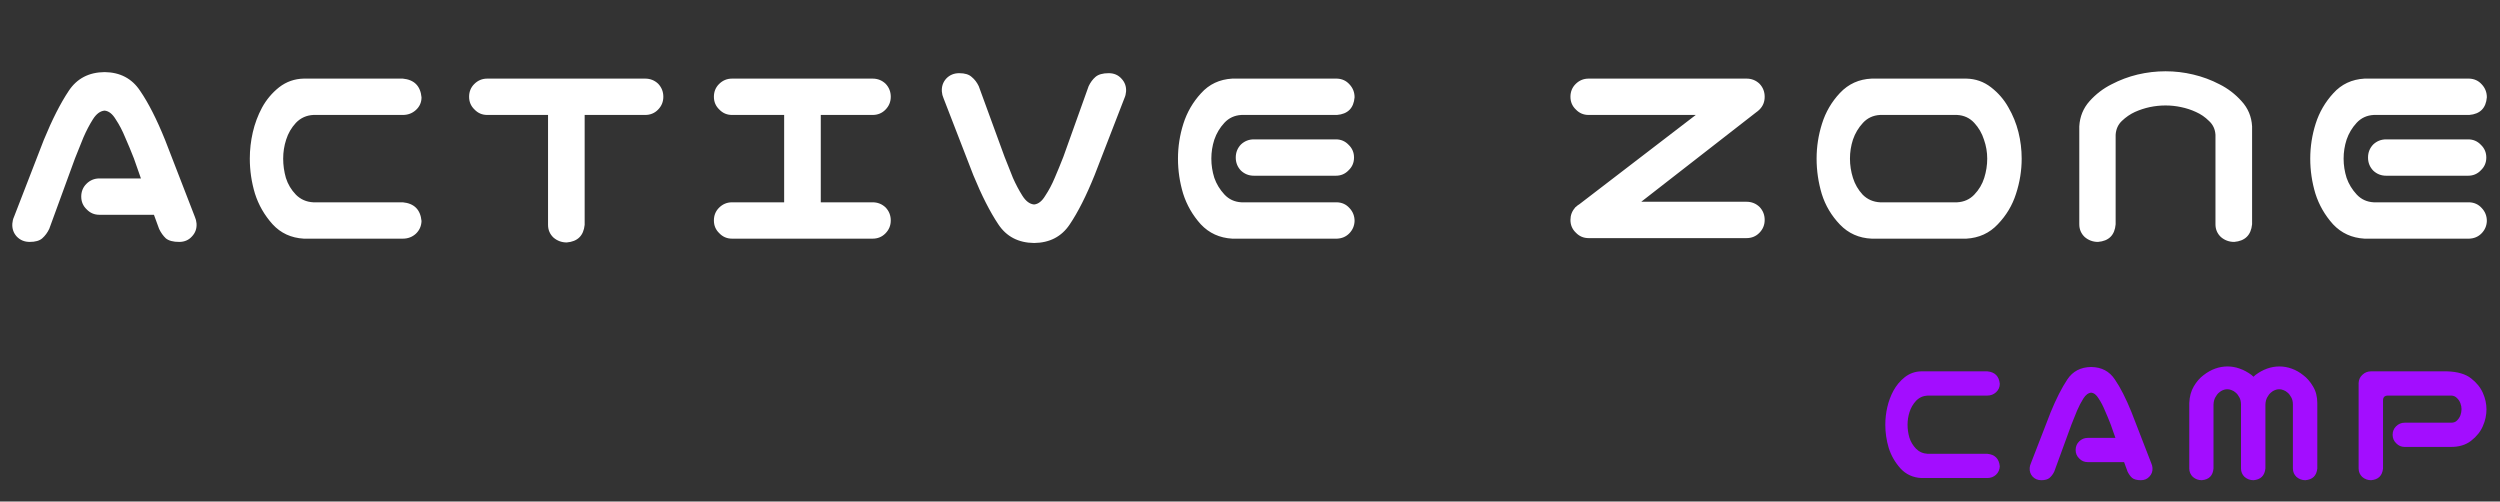 <svg width="324" height="65" viewBox="0 0 324 65" fill="none" xmlns="http://www.w3.org/2000/svg">
<rect x="0" y="0" width="324" height="65" fill="#333333" stroke="none"/>
<path d="M10.529 25.48C10.529 24.824 10.752 24.273 11.197 23.828C11.666 23.359 12.229 23.125 12.885 23.125H18.264L17.35 20.523C16.975 19.562 16.6 18.66 16.225 17.816C15.873 16.949 15.463 16.164 14.994 15.461C14.572 14.758 14.092 14.383 13.553 14.336C12.99 14.383 12.486 14.758 12.041 15.461C11.596 16.164 11.185 16.949 10.81 17.816C10.459 18.66 10.096 19.562 9.721 20.523L6.381 29.664C6.146 30.156 5.842 30.566 5.467 30.895C5.115 31.199 4.576 31.352 3.85 31.352C3.17 31.352 2.607 31.117 2.162 30.648C1.74 30.18 1.553 29.617 1.6 28.961C1.623 28.656 1.693 28.375 1.811 28.117L5.678 18.133C6.756 15.508 7.834 13.387 8.912 11.77C9.967 10.176 11.514 9.367 13.553 9.344C15.568 9.367 17.104 10.176 18.158 11.77C19.236 13.34 20.314 15.461 21.393 18.133L25.26 28.117C25.377 28.375 25.447 28.656 25.471 28.961C25.518 29.617 25.318 30.18 24.873 30.648C24.451 31.117 23.9 31.352 23.221 31.352C22.447 31.352 21.873 31.199 21.498 30.895C21.146 30.566 20.854 30.156 20.619 29.664L19.951 27.836H12.885C12.229 27.836 11.678 27.602 11.232 27.133C10.764 26.688 10.529 26.137 10.529 25.48ZM40.602 14.898C39.711 14.945 38.961 15.285 38.352 15.918C37.766 16.551 37.344 17.277 37.086 18.098C36.828 18.895 36.7 19.715 36.7 20.559C36.7 21.402 36.817 22.234 37.051 23.055C37.309 23.875 37.743 24.602 38.352 25.234C38.961 25.844 39.711 26.172 40.602 26.219H52.203C53.68 26.359 54.489 27.168 54.629 28.645C54.606 29.301 54.36 29.852 53.891 30.297C53.422 30.719 52.86 30.93 52.203 30.93H40.989H39.371C37.731 30.836 36.383 30.215 35.328 29.066C34.274 27.895 33.512 26.57 33.043 25.094C32.598 23.617 32.375 22.105 32.375 20.559C32.375 19.41 32.504 18.273 32.762 17.148C33.02 16.023 33.418 14.957 33.957 13.949C34.52 12.918 35.258 12.039 36.172 11.312C37.11 10.586 38.176 10.211 39.371 10.188H40.039H52.203C53.68 10.328 54.489 11.137 54.629 12.613C54.629 13.27 54.383 13.82 53.891 14.266C53.422 14.688 52.86 14.898 52.203 14.898H40.602ZM60.796 12.543C60.796 11.887 61.018 11.336 61.464 10.891C61.932 10.422 62.495 10.188 63.151 10.188H83.612C84.268 10.188 84.831 10.41 85.3 10.855C85.745 11.324 85.968 11.887 85.968 12.543C85.968 13.199 85.733 13.762 85.264 14.23C84.819 14.676 84.268 14.898 83.612 14.898H75.772V29.137C75.632 30.543 74.858 31.305 73.452 31.422C72.796 31.422 72.222 31.211 71.729 30.789C71.26 30.344 71.026 29.793 71.026 29.137V14.898H63.151C62.495 14.898 61.944 14.664 61.499 14.195C61.03 13.75 60.796 13.199 60.796 12.543ZM92.521 28.574C92.521 27.918 92.743 27.367 93.189 26.922C93.657 26.453 94.22 26.219 94.876 26.219H101.626V14.898H94.876C94.22 14.898 93.669 14.664 93.224 14.195C92.755 13.75 92.521 13.199 92.521 12.543C92.521 11.887 92.743 11.336 93.189 10.891C93.657 10.422 94.22 10.188 94.876 10.188H113.087C113.743 10.188 114.306 10.41 114.775 10.855C115.22 11.324 115.443 11.887 115.443 12.543C115.443 13.199 115.208 13.762 114.739 14.23C114.294 14.676 113.743 14.898 113.087 14.898H106.372V26.219H113.087C113.743 26.219 114.306 26.441 114.775 26.887C115.22 27.355 115.443 27.918 115.443 28.574C115.443 29.23 115.208 29.793 114.739 30.262C114.294 30.707 113.743 30.93 113.087 30.93H94.876C94.22 30.93 93.669 30.695 93.224 30.227C92.755 29.781 92.521 29.23 92.521 28.574ZM129.379 29.066C128.3 27.449 127.222 25.328 126.144 22.703L122.277 12.719C122.16 12.461 122.089 12.18 122.066 11.875C122.019 11.219 122.207 10.656 122.629 10.188C123.074 9.719 123.636 9.484 124.316 9.484C125.043 9.484 125.582 9.648 125.933 9.977C126.308 10.281 126.613 10.68 126.847 11.172L130.187 20.312C130.562 21.273 130.925 22.188 131.277 23.055C131.652 23.898 132.062 24.672 132.507 25.375C132.953 26.078 133.457 26.453 134.019 26.5C134.558 26.453 135.039 26.078 135.461 25.375C135.929 24.672 136.339 23.898 136.691 23.055C137.066 22.188 137.441 21.273 137.816 20.312L141.086 11.172C141.32 10.68 141.613 10.281 141.964 9.977C142.339 9.648 142.914 9.484 143.687 9.484C144.367 9.484 144.918 9.719 145.339 10.188C145.785 10.656 145.984 11.219 145.937 11.875C145.914 12.18 145.843 12.461 145.726 12.719L141.859 22.703C140.781 25.375 139.703 27.508 138.625 29.102C137.57 30.672 136.035 31.469 134.019 31.492C131.98 31.469 130.433 30.66 129.379 29.066ZM159.697 10.188H161.314H173.268C173.924 10.211 174.463 10.457 174.885 10.926C175.33 11.395 175.553 11.957 175.553 12.613C175.436 14.02 174.674 14.781 173.268 14.898H160.893C160.002 14.945 159.264 15.285 158.678 15.918C158.092 16.551 157.658 17.277 157.377 18.098C157.119 18.895 156.99 19.715 156.99 20.559C156.99 21.402 157.119 22.234 157.377 23.055C157.658 23.852 158.092 24.566 158.678 25.199C159.264 25.832 160.002 26.172 160.893 26.219H173.268C173.924 26.242 174.463 26.488 174.885 26.957C175.33 27.426 175.553 27.988 175.553 28.645C175.529 29.277 175.295 29.816 174.85 30.262C174.428 30.684 173.9 30.906 173.268 30.93H160.365H159.697C158.057 30.836 156.697 30.215 155.619 29.066C154.564 27.895 153.803 26.57 153.334 25.094C152.889 23.617 152.666 22.105 152.666 20.559C152.666 19.012 152.9 17.5 153.369 16.023C153.838 14.547 154.6 13.234 155.654 12.086C156.709 10.914 158.057 10.281 159.697 10.188ZM175.482 20.418C175.482 21.074 175.248 21.625 174.779 22.07C174.334 22.539 173.783 22.773 173.127 22.773H162.51C161.854 22.773 161.291 22.551 160.822 22.105C160.377 21.637 160.154 21.074 160.154 20.418C160.154 19.762 160.377 19.199 160.822 18.73C161.291 18.285 161.854 18.062 162.51 18.062H173.127C173.783 18.062 174.334 18.297 174.779 18.766C175.248 19.211 175.482 19.762 175.482 20.418ZM203.53 12.543C203.53 11.887 203.753 11.336 204.198 10.891C204.667 10.422 205.229 10.188 205.886 10.188H226.346C227.003 10.188 227.565 10.41 228.034 10.855C228.479 11.324 228.702 11.887 228.702 12.543C228.702 13.199 228.479 13.75 228.034 14.195C227.893 14.336 227.753 14.453 227.612 14.547L212.706 26.148H226.346C227.003 26.148 227.565 26.371 228.034 26.816C228.479 27.285 228.702 27.848 228.702 28.504C228.702 29.16 228.468 29.723 227.999 30.191C227.554 30.637 227.003 30.859 226.346 30.859H205.886C205.229 30.859 204.679 30.625 204.233 30.156C203.764 29.711 203.53 29.16 203.53 28.504C203.53 27.895 203.729 27.367 204.128 26.922H204.093L204.233 26.816C204.374 26.676 204.526 26.559 204.69 26.465L219.772 14.898H205.886C205.229 14.898 204.679 14.664 204.233 14.195C203.764 13.75 203.53 13.199 203.53 12.543ZM254.837 10.188C256.032 10.211 257.099 10.586 258.036 11.312C258.974 12.039 259.724 12.906 260.286 13.914C260.872 14.922 261.306 15.988 261.587 17.113C261.868 18.238 262.009 19.387 262.009 20.559C262.009 22.105 261.763 23.629 261.271 25.129C260.802 26.605 260.017 27.918 258.915 29.066C257.837 30.215 256.478 30.836 254.837 30.93H242.568C240.927 30.859 239.556 30.25 238.454 29.102C237.353 27.953 236.568 26.629 236.099 25.129C235.654 23.629 235.431 22.105 235.431 20.559C235.431 19.012 235.665 17.5 236.134 16.023C236.603 14.523 237.376 13.199 238.454 12.051C239.556 10.879 240.927 10.258 242.568 10.188H243.236H254.169H254.837ZM253.642 26.219C254.532 26.172 255.271 25.844 255.857 25.234C256.466 24.602 256.9 23.875 257.157 23.055C257.415 22.234 257.544 21.402 257.544 20.559C257.544 19.715 257.404 18.895 257.122 18.098C256.864 17.277 256.443 16.551 255.857 15.918C255.271 15.285 254.532 14.945 253.642 14.898H243.657C242.767 14.945 242.029 15.285 241.443 15.918C240.857 16.551 240.423 17.277 240.142 18.098C239.884 18.895 239.755 19.715 239.755 20.559C239.755 21.402 239.884 22.234 240.142 23.055C240.4 23.875 240.821 24.602 241.407 25.234C242.017 25.844 242.767 26.172 243.657 26.219H253.642ZM280.656 9.238C281.875 9.238 283.07 9.379 284.242 9.66C285.437 9.941 286.574 10.363 287.652 10.926C288.73 11.465 289.679 12.191 290.5 13.105C291.343 14.02 291.8 15.109 291.871 16.375V17.852V29.066C291.73 30.473 290.957 31.234 289.55 31.352C288.894 31.352 288.32 31.141 287.828 30.719C287.359 30.273 287.125 29.723 287.125 29.066V17.465C287.078 16.738 286.796 16.141 286.281 15.672C285.789 15.18 285.226 14.793 284.593 14.512C283.984 14.23 283.339 14.02 282.66 13.879C282.004 13.738 281.336 13.668 280.656 13.668C279.976 13.668 279.296 13.738 278.617 13.879C277.961 14.02 277.316 14.23 276.683 14.512C276.074 14.793 275.511 15.18 274.996 15.672C274.504 16.141 274.234 16.738 274.187 17.465V29.066C274.07 30.473 273.308 31.234 271.902 31.352C271.246 31.352 270.671 31.141 270.179 30.719C269.711 30.273 269.476 29.723 269.476 29.066V17.852V16.375C269.546 15.109 269.992 14.02 270.812 13.105C271.632 12.191 272.582 11.465 273.66 10.926C274.738 10.363 275.863 9.941 277.035 9.66C278.23 9.379 279.437 9.238 280.656 9.238ZM306.439 10.188H308.057H320.01C320.666 10.211 321.205 10.457 321.627 10.926C322.072 11.395 322.295 11.957 322.295 12.613C322.178 14.02 321.416 14.781 320.01 14.898H307.635C306.744 14.945 306.006 15.285 305.42 15.918C304.834 16.551 304.4 17.277 304.119 18.098C303.861 18.895 303.732 19.715 303.732 20.559C303.732 21.402 303.861 22.234 304.119 23.055C304.4 23.852 304.834 24.566 305.42 25.199C306.006 25.832 306.744 26.172 307.635 26.219H320.01C320.666 26.242 321.205 26.488 321.627 26.957C322.072 27.426 322.295 27.988 322.295 28.645C322.271 29.277 322.037 29.816 321.592 30.262C321.17 30.684 320.643 30.906 320.01 30.93H307.107H306.439C304.799 30.836 303.439 30.215 302.361 29.066C301.307 27.895 300.545 26.57 300.076 25.094C299.631 23.617 299.408 22.105 299.408 20.559C299.408 19.012 299.643 17.5 300.111 16.023C300.58 14.547 301.342 13.234 302.396 12.086C303.451 10.914 304.799 10.281 306.439 10.188ZM322.225 20.418C322.225 21.074 321.99 21.625 321.521 22.07C321.076 22.539 320.525 22.773 319.869 22.773H309.252C308.596 22.773 308.033 22.551 307.564 22.105C307.119 21.637 306.896 21.074 306.896 20.418C306.896 19.762 307.119 19.199 307.564 18.73C308.033 18.285 308.596 18.062 309.252 18.062H319.869C320.525 18.062 321.076 18.297 321.521 18.766C321.99 19.211 322.225 19.762 322.225 20.418Z" fill="white"/>
<path d="M249.82 51.266C249.227 51.297 248.727 51.523 248.32 51.945C247.93 52.367 247.648 52.852 247.477 53.398C247.305 53.93 247.219 54.477 247.219 55.039C247.219 55.602 247.297 56.156 247.453 56.703C247.625 57.25 247.914 57.734 248.32 58.156C248.727 58.562 249.227 58.781 249.82 58.812H257.555C258.539 58.906 259.078 59.445 259.172 60.43C259.156 60.867 258.992 61.234 258.68 61.531C258.367 61.812 257.992 61.953 257.555 61.953H250.078H249C247.906 61.891 247.008 61.477 246.305 60.711C245.602 59.93 245.094 59.047 244.781 58.062C244.484 57.078 244.336 56.07 244.336 55.039C244.336 54.273 244.422 53.516 244.594 52.766C244.766 52.016 245.031 51.305 245.391 50.633C245.766 49.945 246.258 49.359 246.867 48.875C247.492 48.391 248.203 48.141 249 48.125H249.445H257.555C258.539 48.219 259.078 48.758 259.172 49.742C259.172 50.18 259.008 50.547 258.68 50.844C258.367 51.125 257.992 51.266 257.555 51.266H249.82ZM269.002 58.32C269.002 57.883 269.15 57.516 269.447 57.219C269.759 56.906 270.134 56.75 270.572 56.75H274.158L273.548 55.016C273.298 54.375 273.048 53.773 272.798 53.211C272.564 52.633 272.291 52.109 271.978 51.641C271.697 51.172 271.377 50.922 271.017 50.891C270.642 50.922 270.306 51.172 270.009 51.641C269.712 52.109 269.439 52.633 269.189 53.211C268.955 53.773 268.712 54.375 268.462 55.016L266.236 61.109C266.08 61.438 265.877 61.711 265.627 61.93C265.392 62.133 265.033 62.234 264.548 62.234C264.095 62.234 263.72 62.078 263.423 61.766C263.142 61.453 263.017 61.078 263.048 60.641C263.064 60.438 263.111 60.25 263.189 60.078L265.767 53.422C266.486 51.672 267.205 50.258 267.923 49.18C268.627 48.117 269.658 47.578 271.017 47.562C272.361 47.578 273.384 48.117 274.087 49.18C274.806 50.227 275.525 51.641 276.244 53.422L278.822 60.078C278.9 60.25 278.947 60.438 278.962 60.641C278.994 61.078 278.861 61.453 278.564 61.766C278.283 62.078 277.916 62.234 277.462 62.234C276.947 62.234 276.564 62.133 276.314 61.93C276.08 61.711 275.884 61.438 275.728 61.109L275.283 59.891H270.572C270.134 59.891 269.767 59.734 269.47 59.422C269.158 59.125 269.002 58.758 269.002 58.32ZM288.675 47.492C289.222 47.492 289.753 47.586 290.269 47.773C290.8 47.961 291.308 48.234 291.792 48.594C291.87 48.672 291.956 48.75 292.05 48.828C292.128 48.75 292.214 48.672 292.308 48.594C292.792 48.234 293.292 47.961 293.808 47.773C294.339 47.586 294.87 47.492 295.402 47.492C295.948 47.492 296.48 47.586 296.995 47.773C297.527 47.961 298.027 48.242 298.495 48.617C298.98 48.977 299.402 49.461 299.761 50.07C300.136 50.68 300.323 51.406 300.323 52.25V60.711C300.23 61.648 299.714 62.156 298.777 62.234C298.339 62.234 297.956 62.094 297.628 61.812C297.316 61.516 297.159 61.148 297.159 60.711V52.438C297.159 52.062 297.089 51.75 296.948 51.5C296.808 51.234 296.652 51.031 296.48 50.891C296.308 50.734 296.128 50.625 295.941 50.562C295.753 50.484 295.566 50.445 295.378 50.445C295.191 50.445 295.003 50.484 294.816 50.562C294.644 50.625 294.472 50.734 294.3 50.891C294.128 51.031 293.972 51.234 293.831 51.5C293.691 51.75 293.612 52.062 293.597 52.438V60.711C293.503 61.648 292.987 62.156 292.05 62.234C291.612 62.234 291.23 62.094 290.902 61.812C290.589 61.516 290.433 61.148 290.433 60.711V52.438C290.433 52.062 290.362 51.75 290.222 51.5C290.081 51.234 289.925 51.031 289.753 50.891C289.581 50.734 289.402 50.625 289.214 50.562C289.027 50.484 288.839 50.445 288.652 50.445C288.464 50.445 288.277 50.484 288.089 50.562C287.917 50.625 287.745 50.734 287.573 50.891C287.402 51.031 287.245 51.234 287.105 51.5C286.964 51.75 286.886 52.062 286.87 52.438V60.711C286.792 61.648 286.284 62.156 285.347 62.234C284.909 62.234 284.527 62.094 284.198 61.812C283.886 61.516 283.73 61.148 283.73 60.711V52.25C283.761 51.406 283.956 50.68 284.316 50.07C284.675 49.461 285.097 48.977 285.581 48.617C286.066 48.242 286.566 47.961 287.081 47.773C287.612 47.586 288.144 47.492 288.675 47.492ZM308.841 60.711C308.747 61.648 308.231 62.156 307.294 62.234C306.856 62.234 306.473 62.094 306.145 61.812C305.833 61.516 305.677 61.148 305.677 60.711V49.648C305.692 49.211 305.856 48.852 306.169 48.57C306.481 48.273 306.856 48.125 307.294 48.125H317.138C318.513 48.172 319.552 48.477 320.255 49.039C320.958 49.586 321.466 50.211 321.778 50.914C322.091 51.617 322.247 52.328 322.247 53.047C322.247 53.797 322.091 54.523 321.778 55.227C321.481 55.93 320.973 56.562 320.255 57.125C319.552 57.672 318.653 57.938 317.559 57.922H311.653C311.216 57.922 310.848 57.766 310.552 57.453C310.239 57.156 310.083 56.789 310.083 56.352C310.083 55.914 310.231 55.547 310.528 55.25C310.841 54.938 311.216 54.781 311.653 54.781H317.7C317.997 54.781 318.239 54.688 318.427 54.5C318.63 54.297 318.778 54.07 318.872 53.82C318.966 53.555 319.013 53.289 319.013 53.023C319.013 52.773 318.966 52.523 318.872 52.273C318.778 52.008 318.63 51.781 318.427 51.594C318.239 51.391 317.997 51.281 317.7 51.266H309.45C309.044 51.281 308.841 51.484 308.841 51.875V60.711Z" fill="#A30DFF"/>
</svg>
